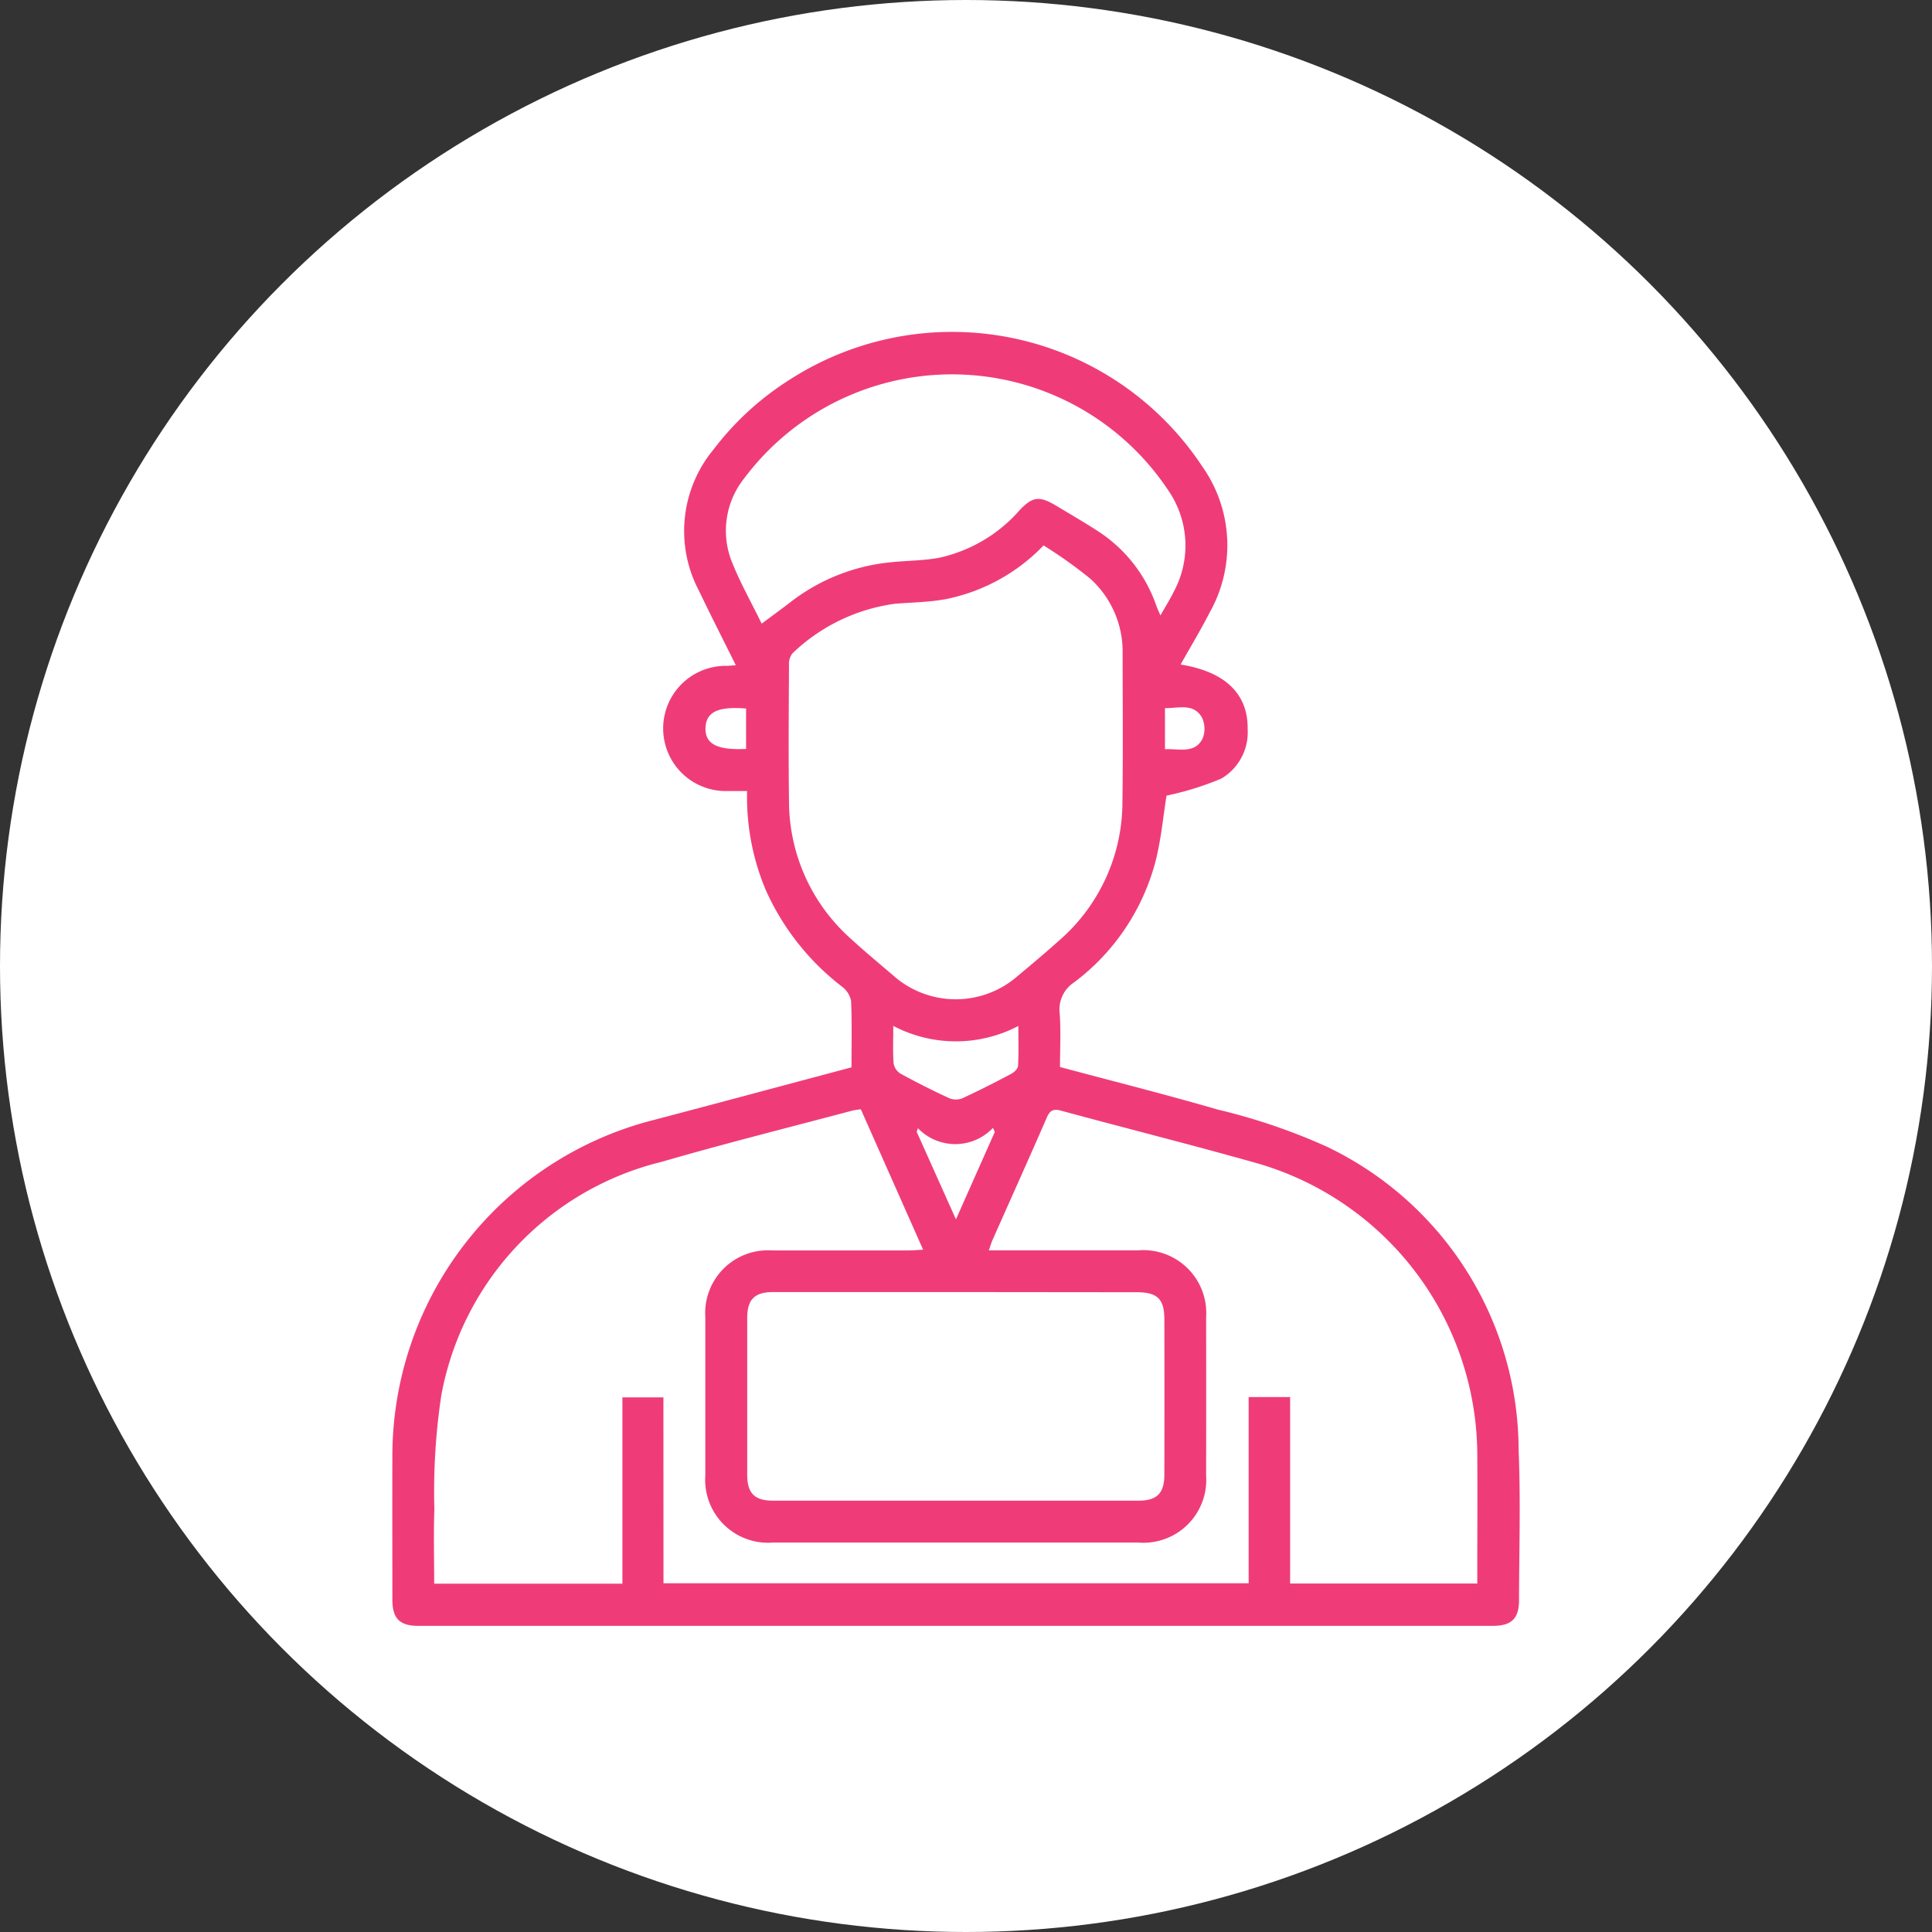 <svg xmlns="http://www.w3.org/2000/svg" width="64" height="64" viewBox="0 0 64 64">
  <rect x="0" y="0" width="64" height="64" fill="#333333" stroke="none"/>
  <g id="Grupo_137423" data-name="Grupo 137423" transform="translate(-682 -900)">
    <g id="Grupo_136820" data-name="Grupo 136820" transform="translate(0 301)">
      <g id="Grupo_88365" data-name="Grupo 88365" transform="translate(-209.213 561.99)">
        <path id="Trazado_121832" data-name="Trazado 121832" d="M950.142,85.572a4.231,4.231,0,0,0-1.544-3.216.789.789,0,0,1-.32-.68q.013-6.65.006-13.3a8.1,8.1,0,0,0-8.172-8.156,1.415,1.415,0,0,1-.666-.094c-.42-.243-.8-.553-1.221-.852.136-.507.281-1.041.422-1.577.159-.605.011-.857-.6-1.023-.519-.142-1.04-.281-1.584-.428.137-.508.244-.987.4-1.448a.942.942,0,0,1,.373-.473,3.215,3.215,0,0,0,1.459-1.7c.219-.6.066-.9-.548-1.069q-2.8-.753-5.61-1.5c-.62-.165-.918.042-1.013.687a3.107,3.107,0,0,0,.477,2.22.476.476,0,0,1,.1.307c-.135.561-.295,1.116-.45,1.688-.572-.152-1.107-.3-1.643-.437s-.807.009-.951.55q-1.569,5.851-3.131,11.7c-.14.523.006.77.529.921.344.1.69.193,1.062.3-.155.593-.3,1.152-.445,1.712a.615.615,0,0,0,.479.854c.168.054.337.1.524.162-.151.567-.3,1.1-.435,1.638s.012.8.552.946c.647.177,1.3.345,1.945.52.732.2.95.072,1.143-.657.131-.494.264-.987.4-1.487.125.028.2.043.275.062.776.2.961.1,1.169-.663.134-.491.265-.983.392-1.458a.818.818,0,0,1,.1,0l.9.231c.623.162.859.029,1.024-.584.144-.533.284-1.066.42-1.581a.483.483,0,0,1,.109-.03,4.428,4.428,0,0,0,3.318-1.127.4.4,0,0,1,.2-.1,1.99,1.99,0,0,1,2.492,2.034c-.026,2.895-.009,5.79-.009,8.685v.423h-6.2c0-.132,0-.245,0-.359-.005-.682-.189-.862-.883-.862H924.329c-.68,0-.863.188-.863.881q0,.989,0,1.977c0,.68.189.864.881.864h9.46c.427,0,.853,0,1.28,0,.575,0,.782-.217.787-.8,0-.137,0-.274,0-.418h6.188V81.32h-.508q-10.527,0-21.054,0a4.373,4.373,0,0,0-4.143,2.661,6.18,6.18,0,0,0-.34,2.551c.008.846.146.991.989.991H949.15c.09,0,.181,0,.271,0,.485-.012.715-.232.723-.712C950.151,86.4,950.157,85.985,950.142,85.572ZM937.281,52.618a1.729,1.729,0,0,1-1.859.777,12.174,12.174,0,0,1-1.451-.4,1.809,1.809,0,0,1-1.226-1.592Zm-1.7,2.1-.318,1.206-2.4-.634.325-1.207Zm-5.416,17.83-1.195-.326.325-1.192,1.185.318Zm1.839-2.079-3.587-.961.319-1.195,3.592.959Zm2.444-1.919-7.193-1.919,2.891-10.791,7.184,1.927L937.015,59a4.452,4.452,0,0,0-3.471,1.152,4.247,4.247,0,0,0-1.289,2.25q-.662,2.95,2.518,4.944Zm2.039-2.125a3.1,3.1,0,1,1,3.108-3.107A3.106,3.106,0,0,1,936.49,66.428ZM934.615,78.81h-9.882V77.619h9.882Zm5.975-13.586a1.259,1.259,0,0,1-.158-.062,4.388,4.388,0,0,0,0-3.681,6.646,6.646,0,0,1,3.944,1.415,6.549,6.549,0,0,1,2.653,5.282c.036,4.341.012,8.682.011,13.024a1.447,1.447,0,0,1-.015.184h-3.707V68.645A3.1,3.1,0,0,0,940.59,65.224Zm8.292,21.033h-31.6a3.153,3.153,0,0,1,2.639-3.66,4.309,4.309,0,0,1,.7-.035q12.465,0,24.93,0A3.148,3.148,0,0,1,948.881,86.257Z" transform="translate(-10.122)" fill="#ef3c79"/>
        <path id="Trazado_121833" data-name="Trazado 121833" d="M909,66.392q0,3.781,0,7.561a1.852,1.852,0,0,0,1.922,1.938c1.577.007,3.154,0,4.73,0,.5,0,.779-.221.788-.6s-.283-.635-.8-.635q-2.268,0-4.537,0c-.682,0-.868-.187-.868-.877q0-3.722,0-7.445c0-.125.012-.249.019-.369a7.459,7.459,0,1,0-7.985-8.664,7.161,7.161,0,0,0,1,5.1A7.429,7.429,0,0,0,909,65.949Zm-5.583-7.905a6.2,6.2,0,1,1,6.152,6.237A6.21,6.21,0,0,1,903.417,58.486Z" transform="translate(0 -0.777)" fill="#ef3c79"/>
        <path id="Trazado_121834" data-name="Trazado 121834" d="M987.049,92.589a1.859,1.859,0,1,0,1.877,1.861A1.866,1.866,0,0,0,987.049,92.589Zm0,2.476a.618.618,0,1,1,.638-.587A.625.625,0,0,1,987.046,95.065Z" transform="translate(-60.693 -31.12)" fill="#ef3c79"/>
        <path id="Trazado_121835" data-name="Trazado 121835" d="M918.664,71.251c.41-.018.73-.374.6-.72a2.522,2.522,0,0,0-.493-.615c-.132-.58-.125-.566.314-.764s.453.255.694.367c-.043.1-.077.166-.1.237a.575.575,0,0,0,.209.721.559.559,0,0,0,.75-.023,12.866,12.866,0,0,0,.959-.958.56.56,0,0,0,.025-.749.534.534,0,0,0-.716-.2c-.292.161-.377-.076-.537-.2s-.1-.263-.065-.437c.117-.519.492-.364.823-.368.03.079.053.152.084.22a.581.581,0,0,0,.688.372.588.588,0,0,0,.5-.607c.01-.413.011-.827,0-1.24a.615.615,0,0,0-1.188-.217c-.03.068-.055.138-.089.221a1.232,1.232,0,0,1-.349-.006c-.136-.043-.321-.1-.371-.21-.079-.167-.319-.363-.05-.575.165-.13.252-.392.566-.219a.531.531,0,0,0,.713-.212.546.546,0,0,0-.014-.718,12,12,0,0,0-1.016-1.008.487.487,0,0,0-.7.018,1.585,1.585,0,0,0-.214.681c-.015.072.06.163.091.24-.431.525-.431.525-1.081.2v-.647c.059-.02.108-.035.155-.052a.592.592,0,0,0,.439-.686.6.6,0,0,0-.66-.528,7.5,7.5,0,0,0-1.2.02.81.81,0,0,0-.541.4.855.855,0,0,0,.127.625c.066.122.269.17.409.251.056.371.076.684-.413.827-.422.124-.432-.274-.679-.372.044-.105.08-.186.11-.269a.569.569,0,0,0-.2-.691.552.552,0,0,0-.749,0,11.6,11.6,0,0,0-.986.985.553.553,0,0,0,0,.749.569.569,0,0,0,.691.2c.083-.03.163-.067.237-.1.621.567.513.341.194,1.081h-.649c-.1-.376-.3-.632-.7-.595a.561.561,0,0,0-.547.556,12.6,12.6,0,0,0,0,1.356.567.567,0,0,0,.516.547.578.578,0,0,0,.639-.334c.046-.087.08-.18.115-.263h.632c.325.651.325.651-.2,1.08a1.06,1.06,0,0,1-.1-.032c-.383-.157-.68-.1-.852.177a.624.624,0,0,0,.133.838c.265.264.526.534.8.793a.592.592,0,0,0,.81.084.544.544,0,0,0,.2-.748c-.157-.285.072-.379.209-.492a.555.555,0,0,1,.385-.084c.522.065.448.451.407.821-.028.013-.06.031-.094.044-.38.154-.557.411-.5.722a.648.648,0,0,0,.72.509C917.915,71.259,918.29,71.267,918.664,71.251Zm-1.853-4.362a1.239,1.239,0,1,1,1.206,1.263A1.245,1.245,0,0,1,916.811,66.889Z" transform="translate(-8.428 -9.169)" fill="#ef3c79"/>
      </g>
      <circle id="Elipse_4970" data-name="Elipse 4970" cx="32" cy="32" r="32" transform="translate(682 599)" fill="#fff"/>
    </g>
    <g id="_5wDPPB" data-name="5wDPPB" transform="translate(-1386.627 -2406.072)">
      <g id="Grupo_88369" data-name="Grupo 88369" transform="translate(2081.627 3317.072)">
        <path id="Trazado_121840" data-name="Trazado 121840" d="M2096.834,3341.429c0-.758.018-1.478-.014-2.2a.779.779,0,0,0-.3-.473,8.307,8.307,0,0,1-2.536-3.224,7.949,7.949,0,0,1-.609-3.256c-.229,0-.438,0-.647,0a2.074,2.074,0,1,1-.033-4.147c.084,0,.168-.011.307-.02-.417-.842-.828-1.646-1.217-2.459a4.236,4.236,0,0,1,.488-4.7,9.575,9.575,0,0,1,2.5-2.292,9.934,9.934,0,0,1,13.677,2.86,4.524,4.524,0,0,1,.255,4.832c-.3.587-.64,1.15-.969,1.735,1.481.238,2.241.977,2.221,2.146a1.775,1.775,0,0,1-.879,1.636,9.865,9.865,0,0,1-1.808.561c-.111.676-.178,1.468-.377,2.224a7.337,7.337,0,0,1-2.69,3.966,1.068,1.068,0,0,0-.473,1.017c.044.585.011,1.177.011,1.783,1.756.471,3.5.908,5.22,1.409a19.943,19.943,0,0,1,3.62,1.231,11.156,11.156,0,0,1,6.352,10.048c.07,1.653.017,3.312.014,4.968,0,.615-.248.857-.871.857q-17.8,0-35.593,0c-.617,0-.857-.245-.858-.868,0-1.57-.006-3.14,0-4.709a11.483,11.483,0,0,1,8.66-11.182C2092.458,3342.6,2094.623,3342.018,2096.834,3341.429Zm-6.228,17.09h19.384v-6.167h1.374v6.176h6.2v-.355c0-1.311.009-2.621,0-3.931a10.087,10.087,0,0,0-7.366-9.656c-2.13-.6-4.277-1.139-6.412-1.719-.264-.072-.377-.019-.486.233-.59,1.358-1.2,2.708-1.8,4.061-.039.088-.064.182-.116.33h.5l4.448,0a2.085,2.085,0,0,1,2.249,2.228q.005,2.613,0,5.226a2.082,2.082,0,0,1-2.25,2.226q-6.045,0-12.092,0a2.084,2.084,0,0,1-2.247-2.229q0-2.613,0-5.227a2.079,2.079,0,0,1,2.21-2.221c1.512,0,3.023,0,4.535,0,.136,0,.273-.014.47-.023l-2.063-4.651a2.533,2.533,0,0,0-.277.041c-2.11.562-4.23,1.091-6.328,1.7a9.775,9.775,0,0,0-7.293,7.732,21.421,21.421,0,0,0-.23,3.779c-.03.815-.006,1.632-.006,2.462h6.235v-6.172h1.358Zm12.589-34.377a6.165,6.165,0,0,1-3.247,1.779c-.548.1-1.114.106-1.672.151a6.074,6.074,0,0,0-3.4,1.645.564.564,0,0,0-.112.386c-.008,1.5-.021,2.994,0,4.491a6.1,6.1,0,0,0,2.059,4.585c.455.418.933.813,1.4,1.213a3.114,3.114,0,0,0,4.109.017c.464-.387.928-.775,1.377-1.179a6.076,6.076,0,0,0,2.1-4.61c.022-1.626.008-3.252.006-4.879a3.258,3.258,0,0,0-1.072-2.5A15.076,15.076,0,0,0,2103.2,3324.142Zm-9.337,2.589c.354-.264.656-.481.95-.709a6.422,6.422,0,0,1,3.278-1.319c.556-.062,1.124-.053,1.671-.158a4.957,4.957,0,0,0,2.66-1.587c.418-.439.652-.458,1.175-.146.469.28.942.555,1.4.852a4.808,4.808,0,0,1,1.937,2.465c.035.1.079.188.139.331.172-.307.327-.55.452-.807a3.217,3.217,0,0,0-.186-3.327,8.6,8.6,0,0,0-14.056-.406,2.784,2.784,0,0,0-.385,2.818C2093.161,3325.4,2093.516,3326.029,2093.859,3326.731Zm6.43,22.142h0q-3.023,0-6.046,0c-.62,0-.862.244-.863.864q0,2.592,0,5.184c0,.619.244.863.863.863q6.046,0,12.093,0c.619,0,.862-.245.863-.864q.005-2.571,0-5.141c0-.676-.233-.9-.91-.9Zm-2.07-8.816c0,.466-.018.855.011,1.24a.5.5,0,0,0,.232.343q.794.434,1.616.813a.577.577,0,0,0,.43,0c.548-.252,1.086-.527,1.619-.809.1-.052.219-.171.225-.266.024-.42.01-.843.01-1.319A4.459,4.459,0,0,1,2098.219,3340.057Zm3.364,3.51-.062-.132a1.718,1.718,0,0,1-2.486.01l-.04.12,1.3,2.9Zm-8.24-12.686v-1.338c-.928-.077-1.321.113-1.344.634C2091.977,3330.714,2092.374,3330.927,2093.343,3330.881Zm13.876.009c.478-.019.987.154,1.243-.345a.859.859,0,0,0-.024-.715c-.282-.473-.772-.294-1.219-.3Z" transform="translate(-2081.627 -3317.072)" fill="#ef3c79"/>
      </g>
    </g>
  </g>
</svg>
